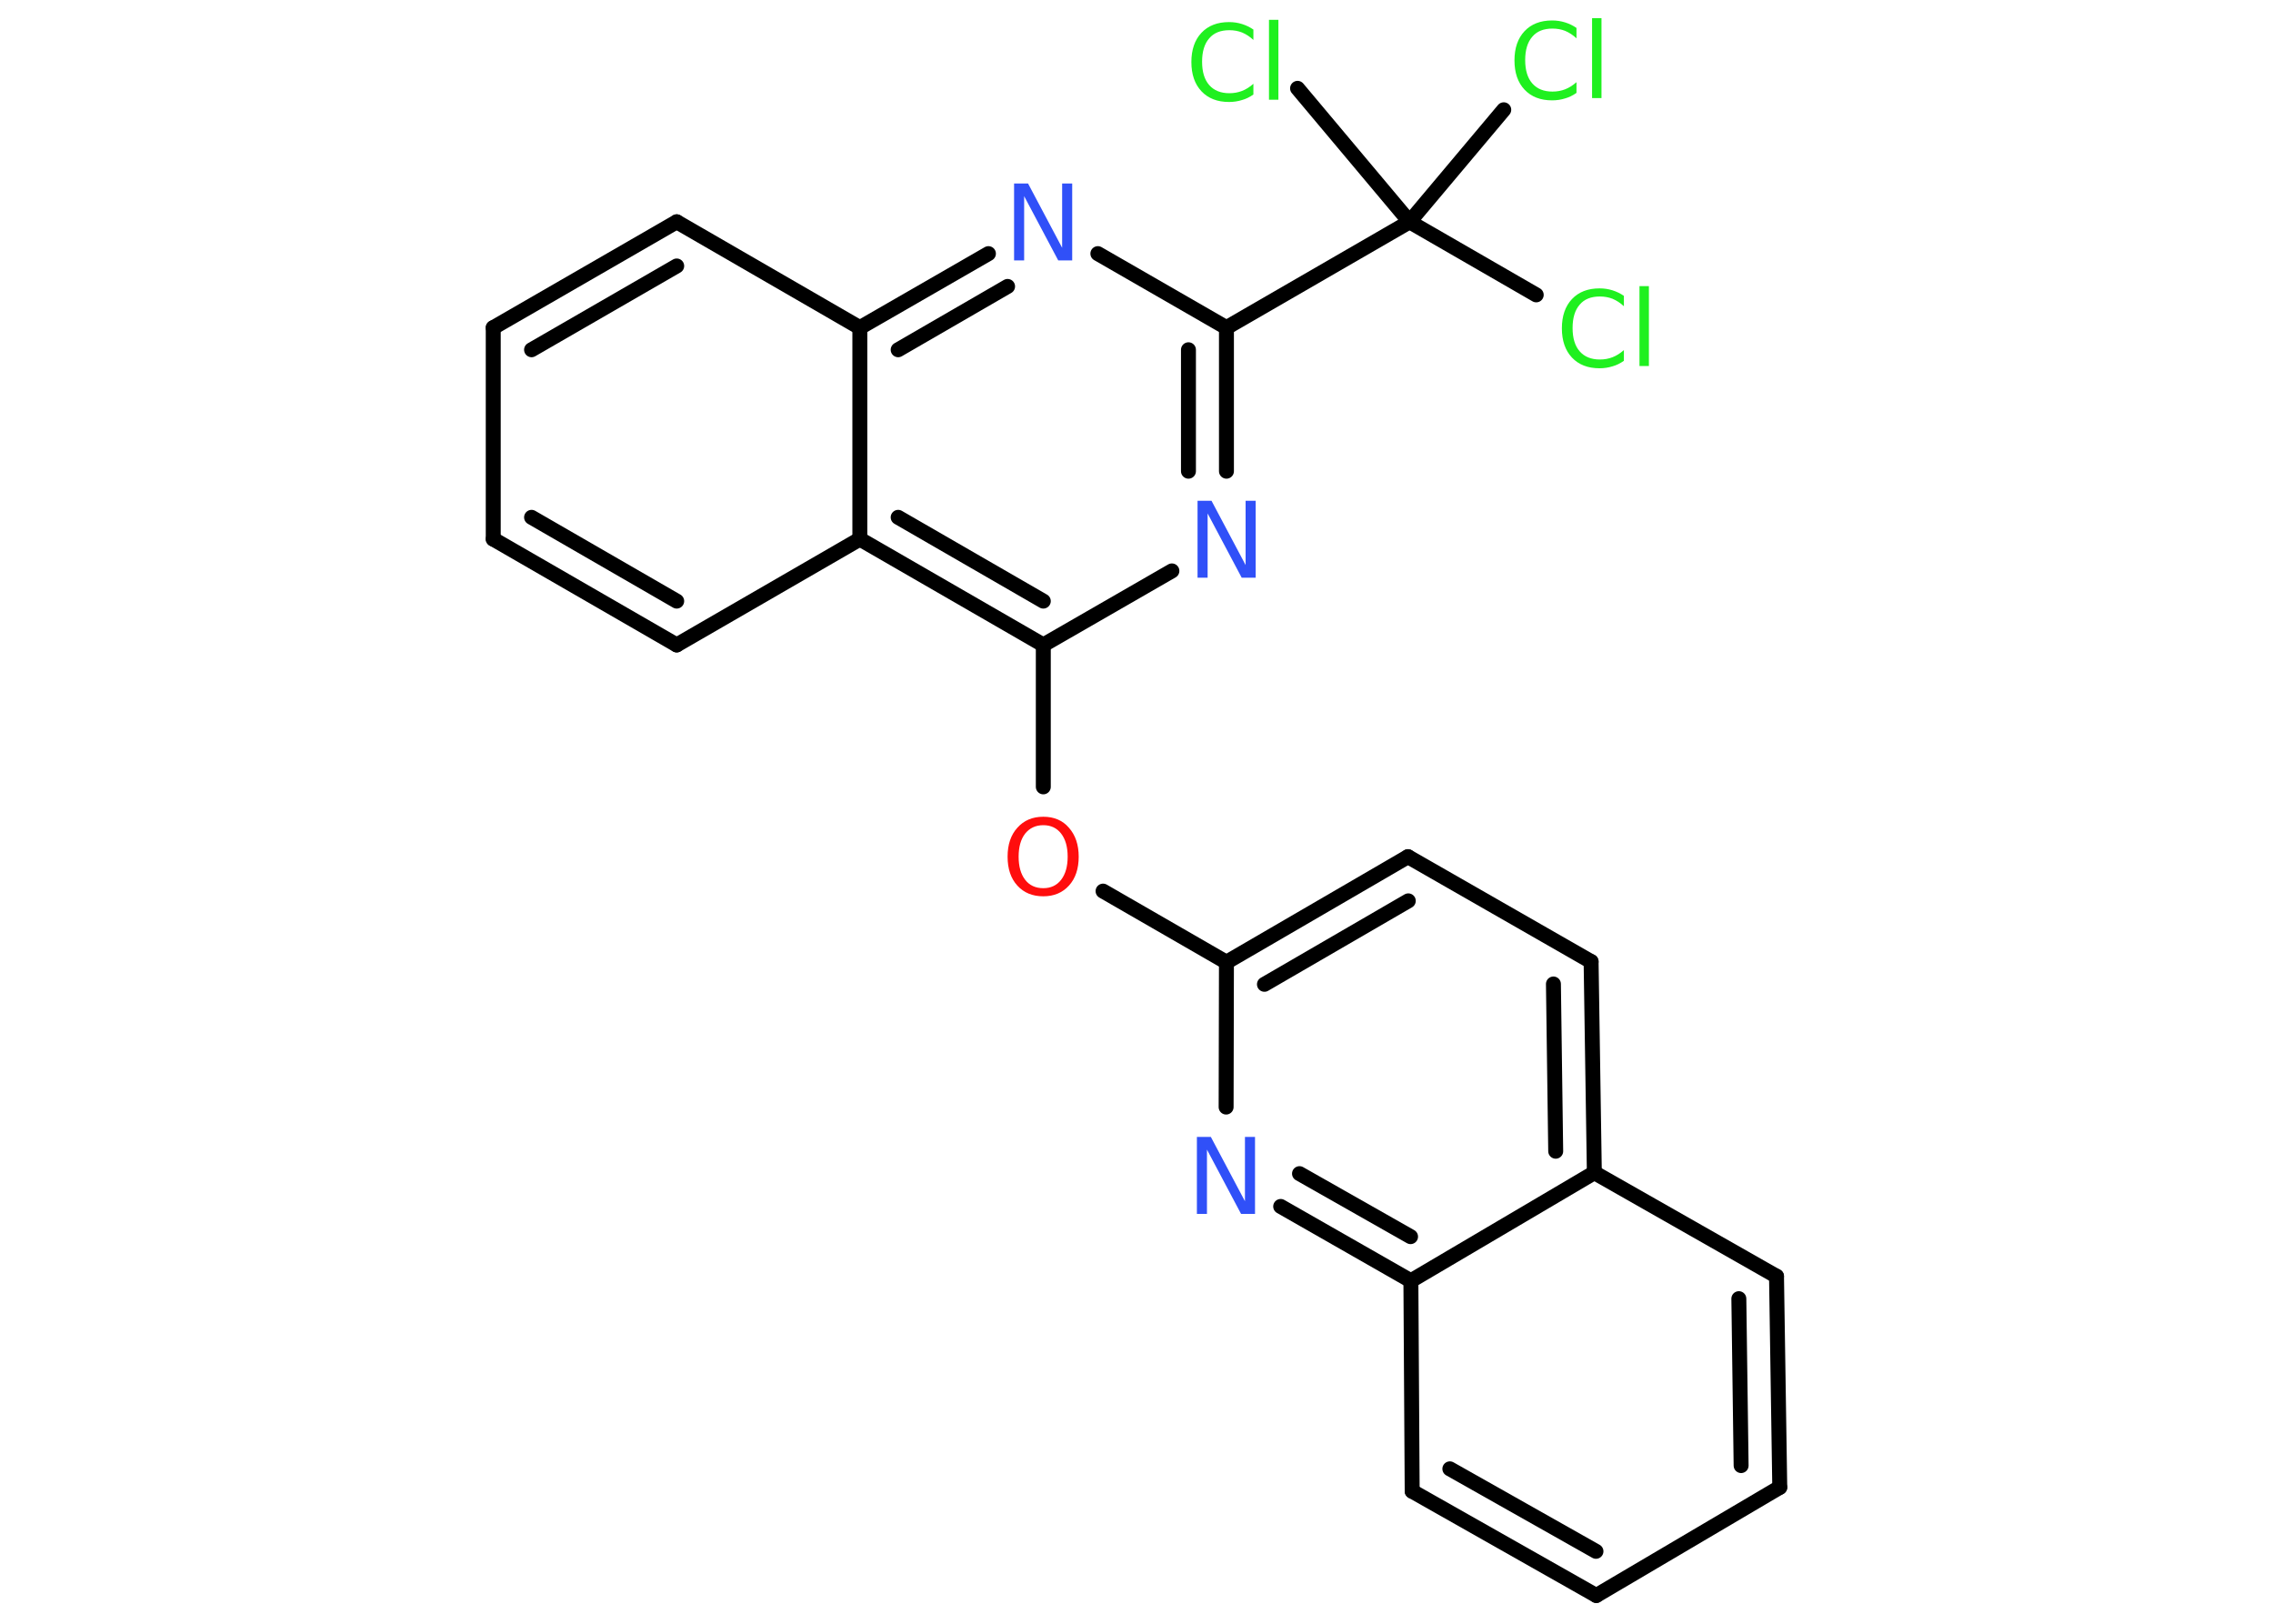 <?xml version='1.0' encoding='UTF-8'?>
<!DOCTYPE svg PUBLIC "-//W3C//DTD SVG 1.1//EN" "http://www.w3.org/Graphics/SVG/1.1/DTD/svg11.dtd">
<svg version='1.2' xmlns='http://www.w3.org/2000/svg' xmlns:xlink='http://www.w3.org/1999/xlink' width='70.0mm' height='50.0mm' viewBox='0 0 70.0 50.0'>
  <desc>Generated by the Chemistry Development Kit (http://github.com/cdk)</desc>
  <g stroke-linecap='round' stroke-linejoin='round' stroke='#000000' stroke-width='.46' fill='#1FF01F'>
    <rect x='.0' y='.0' width='70.0' height='50.0' fill='#FFFFFF' stroke='none'/>
    <g id='mol1' class='mol'>
      <line id='mol1bnd1' class='bond' x1='47.31' y1='9.08' x2='43.41' y2='6.83'/>
      <line id='mol1bnd2' class='bond' x1='43.41' y1='6.83' x2='46.31' y2='3.38'/>
      <line id='mol1bnd3' class='bond' x1='43.41' y1='6.83' x2='39.96' y2='2.72'/>
      <line id='mol1bnd4' class='bond' x1='43.41' y1='6.83' x2='37.77' y2='10.09'/>
      <g id='mol1bnd5' class='bond'>
        <line x1='37.77' y1='14.51' x2='37.77' y2='10.09'/>
        <line x1='36.6' y1='14.51' x2='36.6' y2='10.77'/>
      </g>
      <line id='mol1bnd6' class='bond' x1='36.09' y1='17.58' x2='32.13' y2='19.86'/>
      <line id='mol1bnd7' class='bond' x1='32.13' y1='19.86' x2='32.13' y2='24.23'/>
      <line id='mol1bnd8' class='bond' x1='33.97' y1='27.44' x2='37.77' y2='29.63'/>
      <g id='mol1bnd9' class='bond'>
        <line x1='43.36' y1='26.38' x2='37.77' y2='29.63'/>
        <line x1='43.37' y1='27.74' x2='38.94' y2='30.31'/>
      </g>
      <line id='mol1bnd10' class='bond' x1='43.36' y1='26.38' x2='49.0' y2='29.61'/>
      <g id='mol1bnd11' class='bond'>
        <line x1='49.1' y1='36.11' x2='49.0' y2='29.61'/>
        <line x1='47.91' y1='35.45' x2='47.84' y2='30.3'/>
      </g>
      <line id='mol1bnd12' class='bond' x1='49.1' y1='36.11' x2='54.71' y2='39.3'/>
      <g id='mol1bnd13' class='bond'>
        <line x1='54.81' y1='45.8' x2='54.71' y2='39.3'/>
        <line x1='53.62' y1='45.13' x2='53.55' y2='39.99'/>
      </g>
      <line id='mol1bnd14' class='bond' x1='54.81' y1='45.8' x2='49.16' y2='49.13'/>
      <g id='mol1bnd15' class='bond'>
        <line x1='43.49' y1='45.92' x2='49.16' y2='49.13'/>
        <line x1='44.65' y1='45.23' x2='49.15' y2='47.77'/>
      </g>
      <line id='mol1bnd16' class='bond' x1='43.49' y1='45.92' x2='43.45' y2='39.44'/>
      <line id='mol1bnd17' class='bond' x1='49.1' y1='36.11' x2='43.45' y2='39.44'/>
      <g id='mol1bnd18' class='bond'>
        <line x1='39.44' y1='37.15' x2='43.45' y2='39.44'/>
        <line x1='40.02' y1='36.14' x2='43.44' y2='38.08'/>
      </g>
      <line id='mol1bnd19' class='bond' x1='37.77' y1='29.63' x2='37.76' y2='34.09'/>
      <g id='mol1bnd20' class='bond'>
        <line x1='26.48' y1='16.6' x2='32.13' y2='19.86'/>
        <line x1='27.66' y1='15.93' x2='32.13' y2='18.51'/>
      </g>
      <line id='mol1bnd21' class='bond' x1='26.48' y1='16.6' x2='20.84' y2='19.86'/>
      <g id='mol1bnd22' class='bond'>
        <line x1='15.19' y1='16.6' x2='20.84' y2='19.86'/>
        <line x1='16.37' y1='15.93' x2='20.84' y2='18.51'/>
      </g>
      <line id='mol1bnd23' class='bond' x1='15.19' y1='16.6' x2='15.19' y2='10.09'/>
      <g id='mol1bnd24' class='bond'>
        <line x1='20.84' y1='6.83' x2='15.19' y2='10.09'/>
        <line x1='20.84' y1='8.19' x2='16.37' y2='10.77'/>
      </g>
      <line id='mol1bnd25' class='bond' x1='20.84' y1='6.83' x2='26.48' y2='10.09'/>
      <line id='mol1bnd26' class='bond' x1='26.48' y1='16.6' x2='26.48' y2='10.09'/>
      <g id='mol1bnd27' class='bond'>
        <line x1='30.44' y1='7.81' x2='26.48' y2='10.09'/>
        <line x1='31.03' y1='8.82' x2='27.66' y2='10.77'/>
      </g>
      <line id='mol1bnd28' class='bond' x1='37.77' y1='10.09' x2='33.81' y2='7.81'/>
      <path id='mol1atm1' class='atom' d='M50.01 9.09v.34q-.16 -.15 -.35 -.23q-.18 -.07 -.39 -.07q-.41 .0 -.62 .25q-.22 .25 -.22 .72q.0 .47 .22 .72q.22 .25 .62 .25q.21 .0 .39 -.07q.18 -.07 .35 -.22v.33q-.17 .12 -.35 .17q-.19 .06 -.4 .06q-.54 .0 -.85 -.33q-.31 -.33 -.31 -.9q.0 -.57 .31 -.9q.31 -.33 .85 -.33q.21 .0 .4 .06q.19 .06 .35 .17zM50.49 8.81h.29v2.46h-.29v-2.46z' stroke='none'/>
      <path id='mol1atm3' class='atom' d='M48.55 .84v.34q-.16 -.15 -.35 -.23q-.18 -.07 -.39 -.07q-.41 .0 -.62 .25q-.22 .25 -.22 .72q.0 .47 .22 .72q.22 .25 .62 .25q.21 .0 .39 -.07q.18 -.07 .35 -.22v.33q-.17 .12 -.35 .17q-.19 .06 -.4 .06q-.54 .0 -.85 -.33q-.31 -.33 -.31 -.9q.0 -.57 .31 -.9q.31 -.33 .85 -.33q.21 .0 .4 .06q.19 .06 .35 .17zM49.03 .56h.29v2.46h-.29v-2.46z' stroke='none'/>
      <path id='mol1atm4' class='atom' d='M38.6 .89v.34q-.16 -.15 -.35 -.23q-.18 -.07 -.39 -.07q-.41 .0 -.62 .25q-.22 .25 -.22 .72q.0 .47 .22 .72q.22 .25 .62 .25q.21 .0 .39 -.07q.18 -.07 .35 -.22v.33q-.17 .12 -.35 .17q-.19 .06 -.4 .06q-.54 .0 -.85 -.33q-.31 -.33 -.31 -.9q.0 -.57 .31 -.9q.31 -.33 .85 -.33q.21 .0 .4 .06q.19 .06 .35 .17zM39.08 .61h.29v2.46h-.29v-2.46z' stroke='none'/>
      <path id='mol1atm6' class='atom' d='M36.88 15.42h.43l1.05 1.98v-1.98h.31v2.37h-.43l-1.05 -1.98v1.98h-.31v-2.37z' stroke='none' fill='#3050F8'/>
      <path id='mol1atm8' class='atom' d='M32.13 25.41q-.35 .0 -.56 .26q-.2 .26 -.2 .71q.0 .45 .2 .71q.2 .26 .56 .26q.35 .0 .55 -.26q.2 -.26 .2 -.71q.0 -.45 -.2 -.71q-.2 -.26 -.55 -.26zM32.13 25.15q.5 .0 .79 .34q.3 .34 .3 .89q.0 .56 -.3 .89q-.3 .33 -.79 .33q-.5 .0 -.8 -.33q-.3 -.33 -.3 -.89q.0 -.56 .3 -.89q.3 -.34 .8 -.34z' stroke='none' fill='#FF0D0D'/>
      <path id='mol1atm18' class='atom' d='M36.86 35.01h.43l1.05 1.98v-1.98h.31v2.37h-.43l-1.05 -1.98v1.98h-.31v-2.37z' stroke='none' fill='#3050F8'/>
      <path id='mol1atm25' class='atom' d='M31.23 5.65h.43l1.05 1.98v-1.98h.31v2.37h-.43l-1.05 -1.98v1.98h-.31v-2.37z' stroke='none' fill='#3050F8'/>
    </g>
  </g>
</svg>
